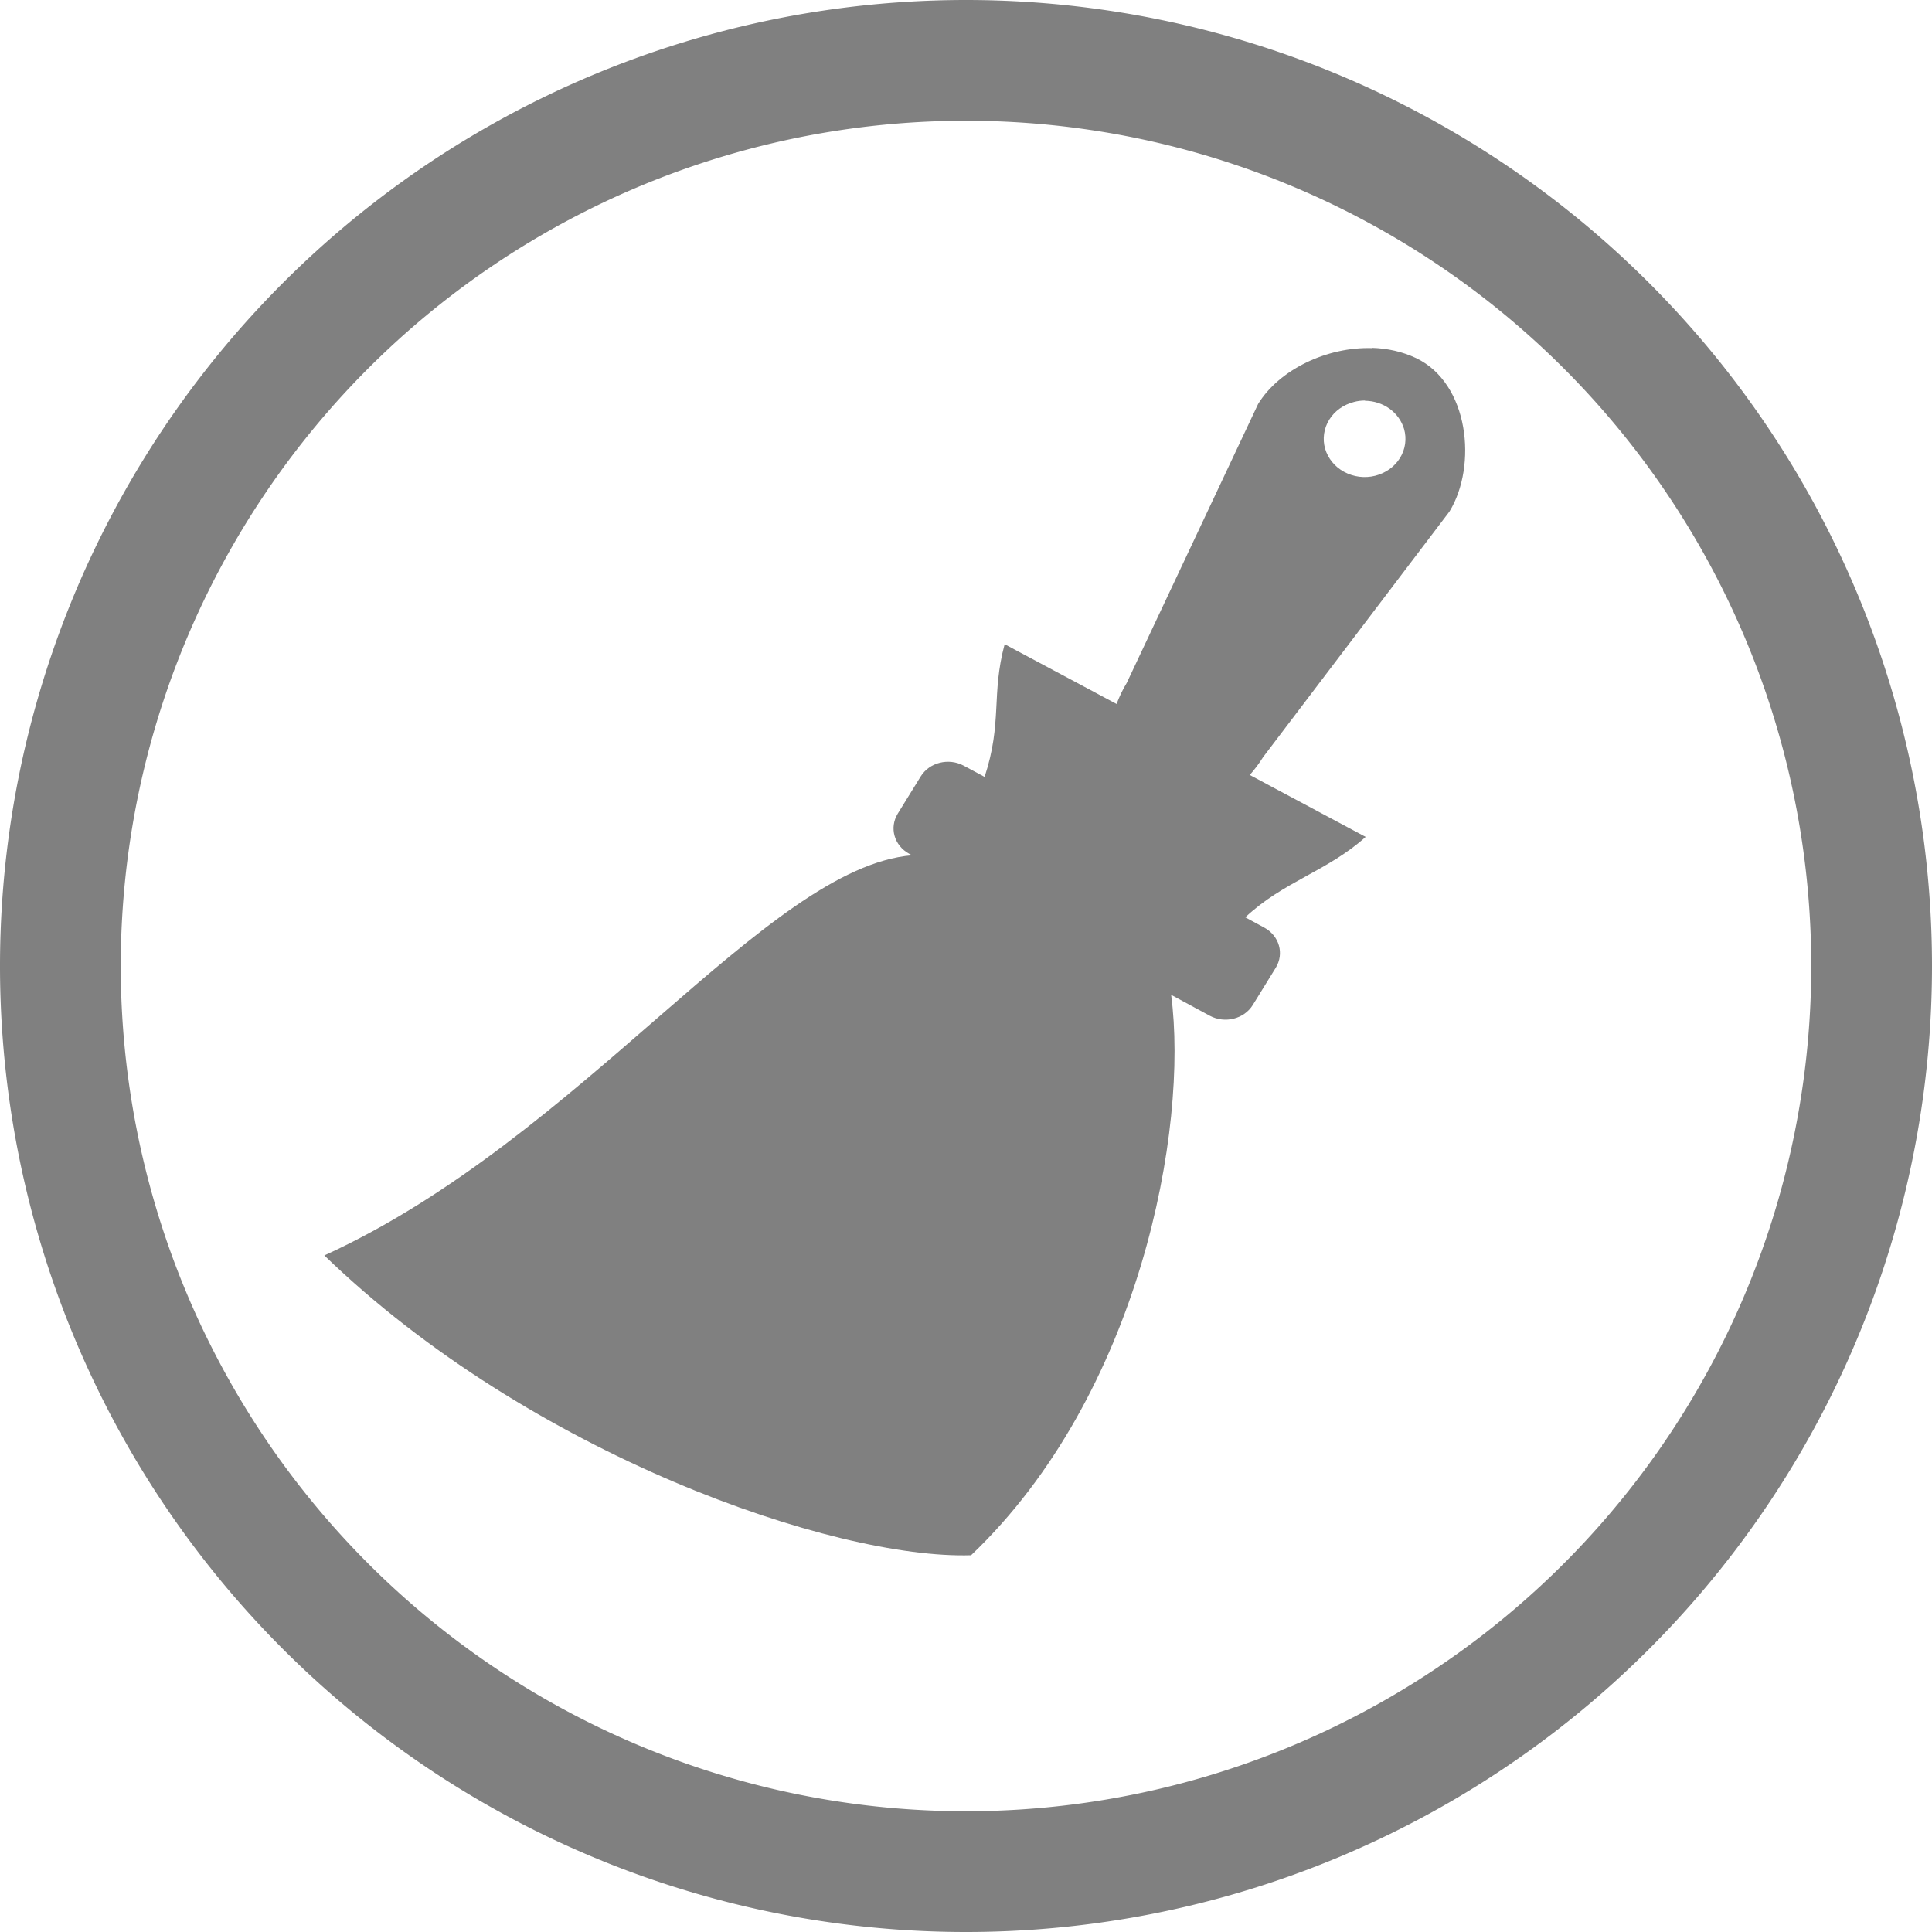 <svg version="1.1" viewBox="0 0 16 16" xmlns="http://www.w3.org/2000/svg" xmlns:osb="http://www.openswatchbook.org/uri/2009/osb">
 <path d="m8 16a8 8 0 0 1-8-8 8 8 0 0 1 8-8 8 8 0 0 1 8 8 8 8 0 0 1-8 8zm0-1a7 7 0 0 0 7-7 7 7 0 0 0-7-7 7 7 0 0 0-7 7 7 7 0 0 0 7 7z" fill="#808080"/>
 <path d="m11.364 2.883c-0.377-0.012-0.772 0.18-0.945 0.463l-1.088 2.31c-0.035 0.057-0.062 0.116-0.084 0.174l-0.927-0.495c-0.113 0.42-0.017 0.646-0.166 1.099l-0.173-0.093c-0.125-0.067-0.284-0.027-0.356 0.089l-0.19 0.308c-0.072 0.117-0.03 0.265 0.095 0.333l0.023 0.012c-1.209 0.101-2.739 2.343-4.867 3.314 1.706 1.651 4.222 2.518 5.356 2.483 1.399-1.333 1.803-3.534 1.657-4.641l0.32 0.173c0.125 0.067 0.284 0.027 0.356-0.089l0.19-0.308c0.072-0.117 0.03-0.265-0.095-0.333l-0.157-0.085c0.317-0.298 0.678-0.38 0.997-0.666l-0.96-0.513c0.04-0.045 0.077-0.094 0.11-0.147l1.544-2.035c0.231-0.378 0.164-1.061-0.278-1.271-0.113-0.053-0.236-0.08-0.362-0.084zm-0.06 0.436c0.074 6.289e-4 0.146 0.024 0.204 0.066 0.058 0.042 0.1 0.101 0.12 0.168 0.023 0.081 0.011 0.167-0.034 0.24-0.045 0.073-0.119 0.125-0.205 0.147-0.087 0.022-0.179 0.01-0.257-0.032-0.078-0.042-0.134-0.111-0.158-0.192-0.023-0.081-0.011-0.167 0.034-0.24 0.045-0.073 0.119-0.125 0.205-0.147 0.029-0.008 0.06-0.012 0.091-0.012z" clip-rule="evenodd" fill="#808080" fill-rule="evenodd" stroke-width=".128"/>
</svg>
